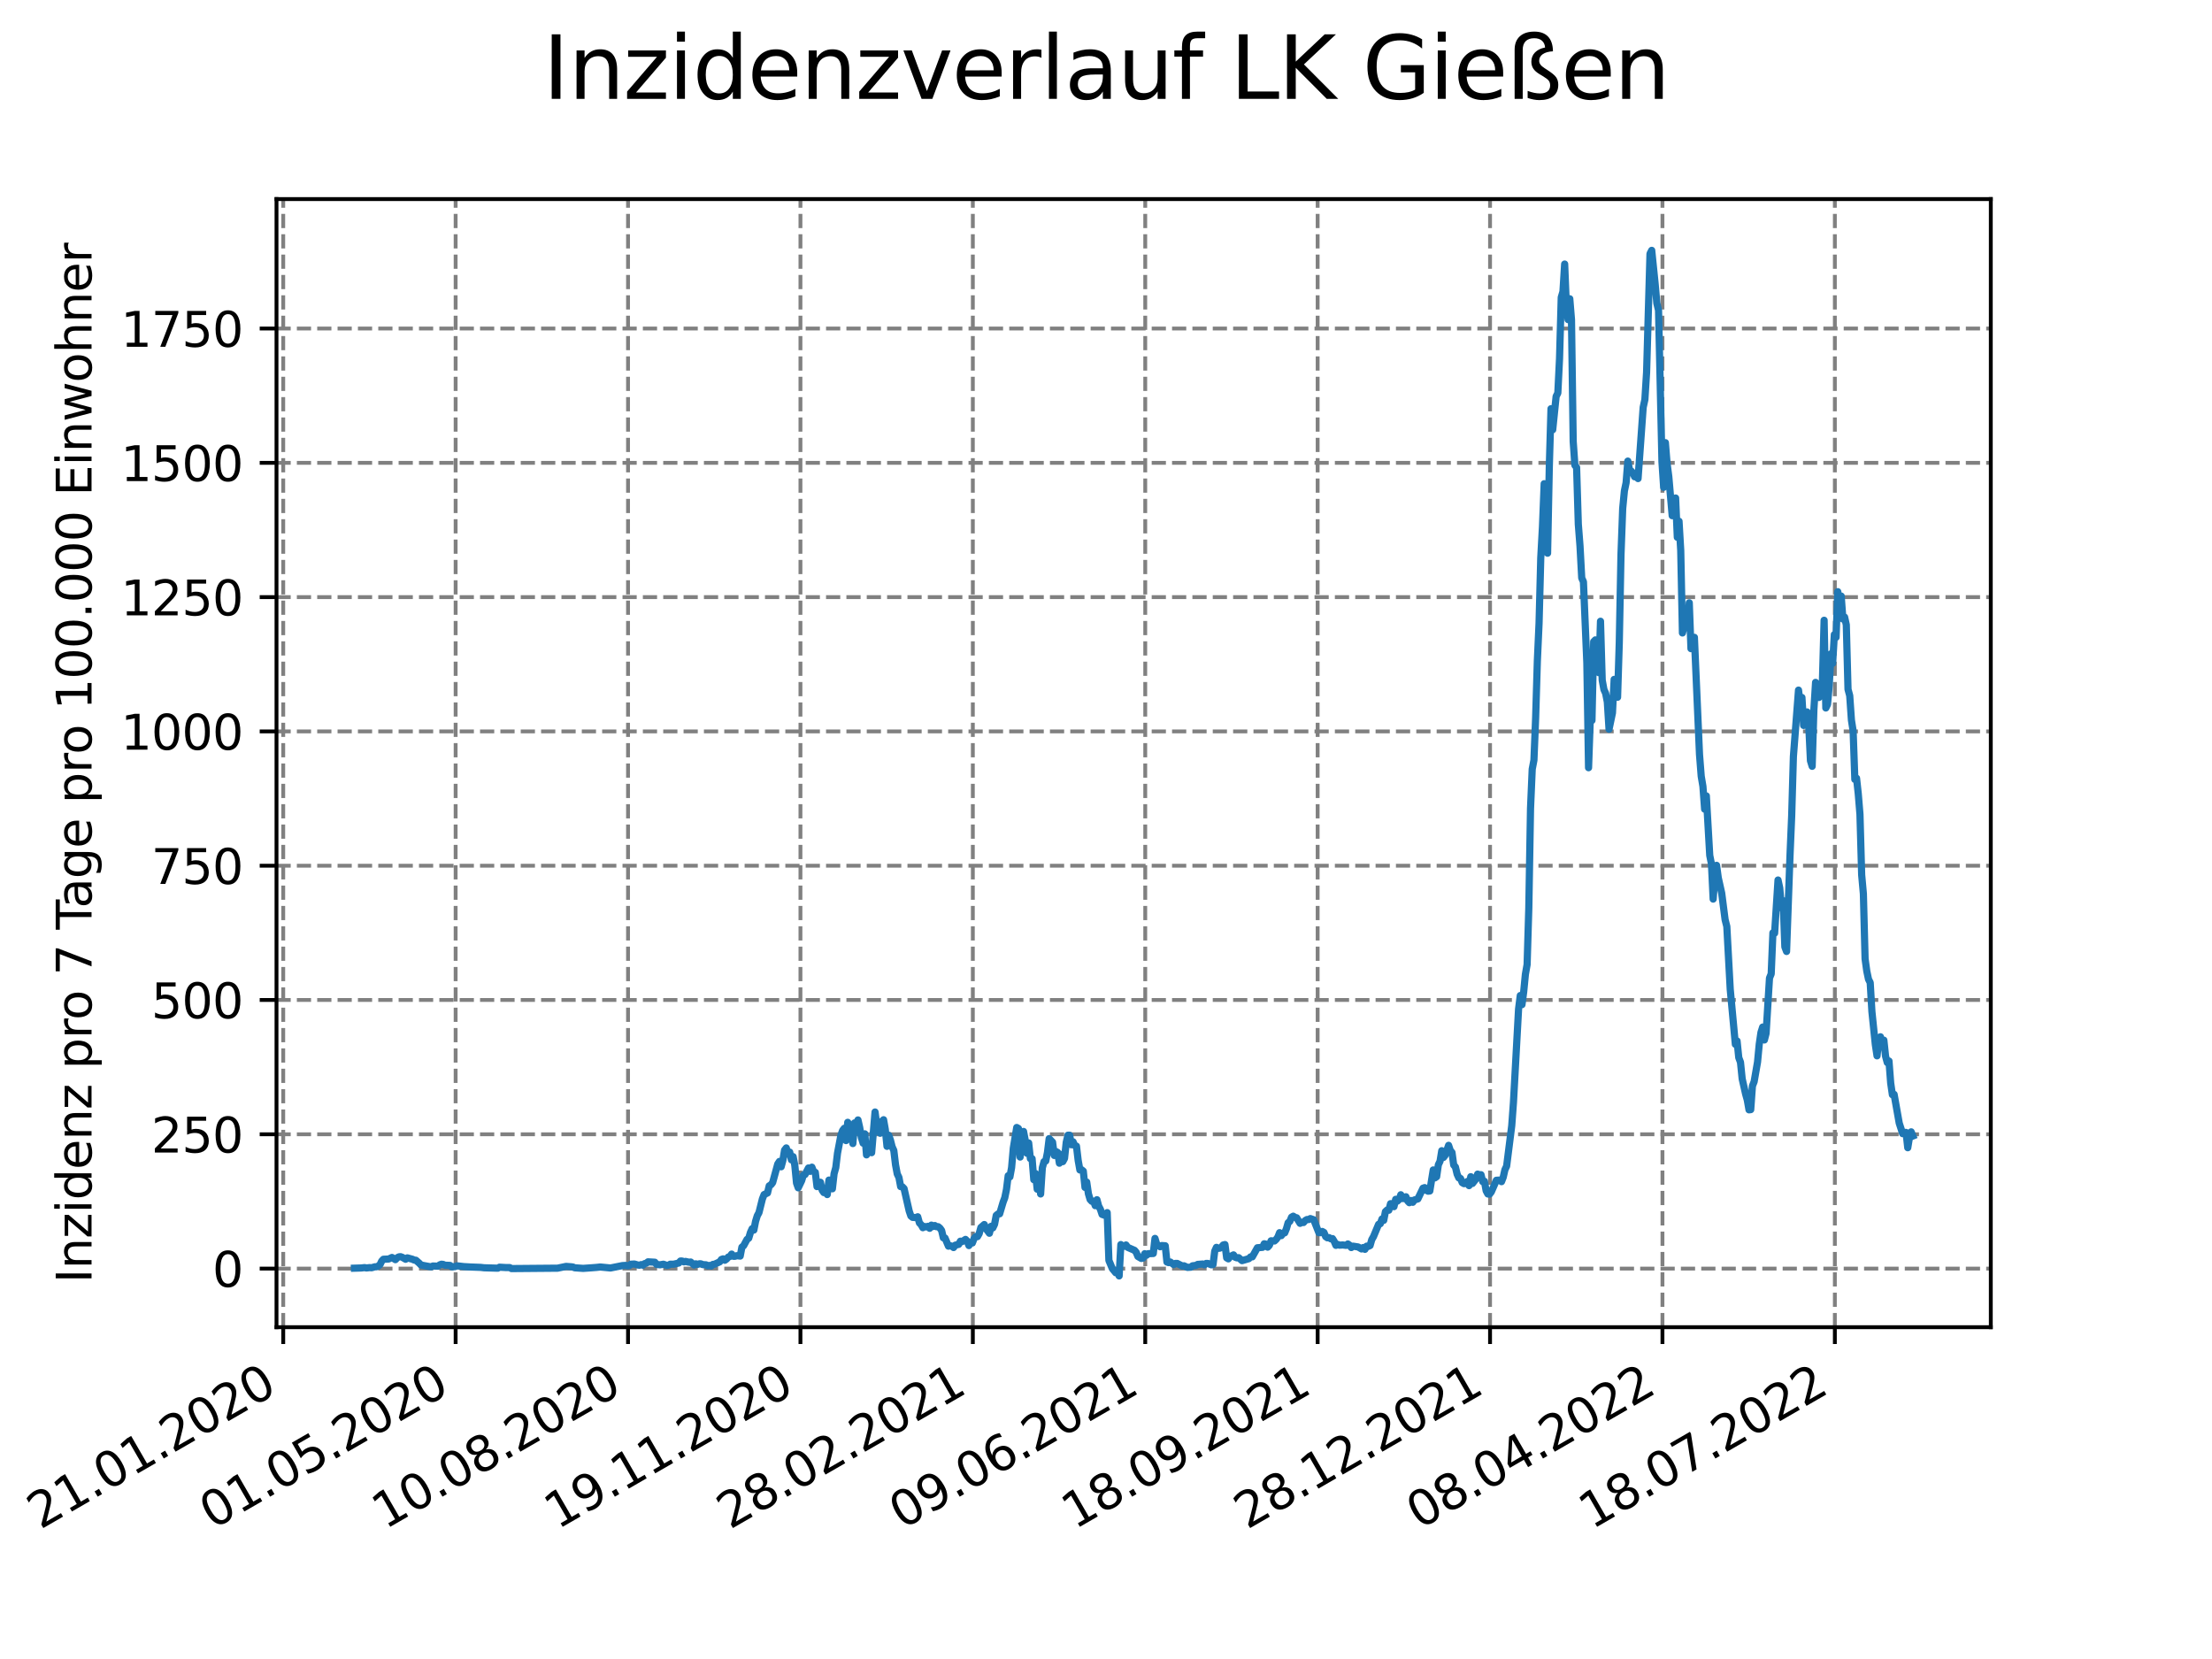 <?xml version="1.0" encoding="utf-8" standalone="no"?>
<!DOCTYPE svg PUBLIC "-//W3C//DTD SVG 1.1//EN"
  "http://www.w3.org/Graphics/SVG/1.1/DTD/svg11.dtd">
<svg xmlns:xlink="http://www.w3.org/1999/xlink" width="460.8pt" height="345.6pt" viewBox="0 0 460.8 345.6" xmlns="http://www.w3.org/2000/svg" version="1.1">
 <defs>
  <style type="text/css">*{stroke-linejoin: round; stroke-linecap: butt}</style>
 </defs>
 <g id="figure_1">
  <g id="patch_1">
   <path d="M 0 345.6 
L 460.8 345.6 
L 460.8 0 
L 0 0 
z
" style="fill: #ffffff"/>
  </g>
  <g id="axes_1">
   <g id="patch_2">
    <path d="M 57.6 276.48 
L 414.72 276.48 
L 414.72 41.472 
L 57.6 41.472 
z
" style="fill: #ffffff"/>
   </g>
   <g id="matplotlib.axis_1">
    <g id="xtick_1">
     <g id="line2d_1">
      <path d="M 59.002 276.48 
L 59.002 41.472 
" clip-path="url(#p027fdbfb44)" style="fill: none; stroke-dasharray: 2.96,1.28; stroke-dashoffset: 0; stroke: #808080; stroke-width: 0.8"/>
     </g>
     <g id="line2d_2">
      <defs>
       <path id="m124b309f1f" d="M 0 0 
L 0 3.5 
" style="stroke: #000000; stroke-width: 0.8"/>
      </defs>
      <g>
       <use xlink:href="#m124b309f1f" x="59.002" y="276.48" style="stroke: #000000; stroke-width: 0.8"/>
      </g>
     </g>
     <g id="text_1">
      <!-- 21.01.2020 -->
      <g transform="translate(8.376 318.689)rotate(-30)scale(0.1 -0.1)">
       <defs>
        <path id="DejaVuSans-32" d="M 1228 531 
L 3431 531 
L 3431 0 
L 469 0 
L 469 531 
Q 828 903 1448 1529 
Q 2069 2156 2228 2338 
Q 2531 2678 2651 2914 
Q 2772 3150 2772 3378 
Q 2772 3750 2511 3984 
Q 2250 4219 1831 4219 
Q 1534 4219 1204 4116 
Q 875 4013 500 3803 
L 500 4441 
Q 881 4594 1212 4672 
Q 1544 4750 1819 4750 
Q 2544 4750 2975 4387 
Q 3406 4025 3406 3419 
Q 3406 3131 3298 2873 
Q 3191 2616 2906 2266 
Q 2828 2175 2409 1742 
Q 1991 1309 1228 531 
z
" transform="scale(0.016)"/>
        <path id="DejaVuSans-31" d="M 794 531 
L 1825 531 
L 1825 4091 
L 703 3866 
L 703 4441 
L 1819 4666 
L 2450 4666 
L 2450 531 
L 3481 531 
L 3481 0 
L 794 0 
L 794 531 
z
" transform="scale(0.016)"/>
        <path id="DejaVuSans-2e" d="M 684 794 
L 1344 794 
L 1344 0 
L 684 0 
L 684 794 
z
" transform="scale(0.016)"/>
        <path id="DejaVuSans-30" d="M 2034 4250 
Q 1547 4250 1301 3770 
Q 1056 3291 1056 2328 
Q 1056 1369 1301 889 
Q 1547 409 2034 409 
Q 2525 409 2770 889 
Q 3016 1369 3016 2328 
Q 3016 3291 2770 3770 
Q 2525 4250 2034 4250 
z
M 2034 4750 
Q 2819 4750 3233 4129 
Q 3647 3509 3647 2328 
Q 3647 1150 3233 529 
Q 2819 -91 2034 -91 
Q 1250 -91 836 529 
Q 422 1150 422 2328 
Q 422 3509 836 4129 
Q 1250 4750 2034 4750 
z
" transform="scale(0.016)"/>
       </defs>
       <use xlink:href="#DejaVuSans-32"/>
       <use xlink:href="#DejaVuSans-31" x="63.623"/>
       <use xlink:href="#DejaVuSans-2e" x="127.246"/>
       <use xlink:href="#DejaVuSans-30" x="159.033"/>
       <use xlink:href="#DejaVuSans-31" x="222.656"/>
       <use xlink:href="#DejaVuSans-2e" x="286.279"/>
       <use xlink:href="#DejaVuSans-32" x="318.066"/>
       <use xlink:href="#DejaVuSans-30" x="381.689"/>
       <use xlink:href="#DejaVuSans-32" x="445.312"/>
       <use xlink:href="#DejaVuSans-30" x="508.936"/>
      </g>
     </g>
    </g>
    <g id="xtick_2">
     <g id="line2d_3">
      <path d="M 94.916 276.48 
L 94.916 41.472 
" clip-path="url(#p027fdbfb44)" style="fill: none; stroke-dasharray: 2.96,1.28; stroke-dashoffset: 0; stroke: #808080; stroke-width: 0.8"/>
     </g>
     <g id="line2d_4">
      <g>
       <use xlink:href="#m124b309f1f" x="94.916" y="276.48" style="stroke: #000000; stroke-width: 0.8"/>
      </g>
     </g>
     <g id="text_2">
      <!-- 01.05.2020 -->
      <g transform="translate(44.291 318.689)rotate(-30)scale(0.1 -0.1)">
       <defs>
        <path id="DejaVuSans-35" d="M 691 4666 
L 3169 4666 
L 3169 4134 
L 1269 4134 
L 1269 2991 
Q 1406 3038 1543 3061 
Q 1681 3084 1819 3084 
Q 2600 3084 3056 2656 
Q 3513 2228 3513 1497 
Q 3513 744 3044 326 
Q 2575 -91 1722 -91 
Q 1428 -91 1123 -41 
Q 819 9 494 109 
L 494 744 
Q 775 591 1075 516 
Q 1375 441 1709 441 
Q 2250 441 2565 725 
Q 2881 1009 2881 1497 
Q 2881 1984 2565 2268 
Q 2250 2553 1709 2553 
Q 1456 2553 1204 2497 
Q 953 2441 691 2322 
L 691 4666 
z
" transform="scale(0.016)"/>
       </defs>
       <use xlink:href="#DejaVuSans-30"/>
       <use xlink:href="#DejaVuSans-31" x="63.623"/>
       <use xlink:href="#DejaVuSans-2e" x="127.246"/>
       <use xlink:href="#DejaVuSans-30" x="159.033"/>
       <use xlink:href="#DejaVuSans-35" x="222.656"/>
       <use xlink:href="#DejaVuSans-2e" x="286.279"/>
       <use xlink:href="#DejaVuSans-32" x="318.066"/>
       <use xlink:href="#DejaVuSans-30" x="381.689"/>
       <use xlink:href="#DejaVuSans-32" x="445.312"/>
       <use xlink:href="#DejaVuSans-30" x="508.936"/>
      </g>
     </g>
    </g>
    <g id="xtick_3">
     <g id="line2d_5">
      <path d="M 130.831 276.48 
L 130.831 41.472 
" clip-path="url(#p027fdbfb44)" style="fill: none; stroke-dasharray: 2.96,1.28; stroke-dashoffset: 0; stroke: #808080; stroke-width: 0.8"/>
     </g>
     <g id="line2d_6">
      <g>
       <use xlink:href="#m124b309f1f" x="130.831" y="276.48" style="stroke: #000000; stroke-width: 0.8"/>
      </g>
     </g>
     <g id="text_3">
      <!-- 10.08.2020 -->
      <g transform="translate(80.206 318.689)rotate(-30)scale(0.1 -0.1)">
       <defs>
        <path id="DejaVuSans-38" d="M 2034 2216 
Q 1584 2216 1326 1975 
Q 1069 1734 1069 1313 
Q 1069 891 1326 650 
Q 1584 409 2034 409 
Q 2484 409 2743 651 
Q 3003 894 3003 1313 
Q 3003 1734 2745 1975 
Q 2488 2216 2034 2216 
z
M 1403 2484 
Q 997 2584 770 2862 
Q 544 3141 544 3541 
Q 544 4100 942 4425 
Q 1341 4750 2034 4750 
Q 2731 4750 3128 4425 
Q 3525 4100 3525 3541 
Q 3525 3141 3298 2862 
Q 3072 2584 2669 2484 
Q 3125 2378 3379 2068 
Q 3634 1759 3634 1313 
Q 3634 634 3220 271 
Q 2806 -91 2034 -91 
Q 1263 -91 848 271 
Q 434 634 434 1313 
Q 434 1759 690 2068 
Q 947 2378 1403 2484 
z
M 1172 3481 
Q 1172 3119 1398 2916 
Q 1625 2713 2034 2713 
Q 2441 2713 2670 2916 
Q 2900 3119 2900 3481 
Q 2900 3844 2670 4047 
Q 2441 4250 2034 4250 
Q 1625 4250 1398 4047 
Q 1172 3844 1172 3481 
z
" transform="scale(0.016)"/>
       </defs>
       <use xlink:href="#DejaVuSans-31"/>
       <use xlink:href="#DejaVuSans-30" x="63.623"/>
       <use xlink:href="#DejaVuSans-2e" x="127.246"/>
       <use xlink:href="#DejaVuSans-30" x="159.033"/>
       <use xlink:href="#DejaVuSans-38" x="222.656"/>
       <use xlink:href="#DejaVuSans-2e" x="286.279"/>
       <use xlink:href="#DejaVuSans-32" x="318.066"/>
       <use xlink:href="#DejaVuSans-30" x="381.689"/>
       <use xlink:href="#DejaVuSans-32" x="445.312"/>
       <use xlink:href="#DejaVuSans-30" x="508.936"/>
      </g>
     </g>
    </g>
    <g id="xtick_4">
     <g id="line2d_7">
      <path d="M 166.746 276.48 
L 166.746 41.472 
" clip-path="url(#p027fdbfb44)" style="fill: none; stroke-dasharray: 2.96,1.28; stroke-dashoffset: 0; stroke: #808080; stroke-width: 0.8"/>
     </g>
     <g id="line2d_8">
      <g>
       <use xlink:href="#m124b309f1f" x="166.746" y="276.48" style="stroke: #000000; stroke-width: 0.8"/>
      </g>
     </g>
     <g id="text_4">
      <!-- 19.11.2020 -->
      <g transform="translate(116.12 318.689)rotate(-30)scale(0.1 -0.1)">
       <defs>
        <path id="DejaVuSans-39" d="M 703 97 
L 703 672 
Q 941 559 1184 500 
Q 1428 441 1663 441 
Q 2288 441 2617 861 
Q 2947 1281 2994 2138 
Q 2813 1869 2534 1725 
Q 2256 1581 1919 1581 
Q 1219 1581 811 2004 
Q 403 2428 403 3163 
Q 403 3881 828 4315 
Q 1253 4750 1959 4750 
Q 2769 4750 3195 4129 
Q 3622 3509 3622 2328 
Q 3622 1225 3098 567 
Q 2575 -91 1691 -91 
Q 1453 -91 1209 -44 
Q 966 3 703 97 
z
M 1959 2075 
Q 2384 2075 2632 2365 
Q 2881 2656 2881 3163 
Q 2881 3666 2632 3958 
Q 2384 4250 1959 4250 
Q 1534 4250 1286 3958 
Q 1038 3666 1038 3163 
Q 1038 2656 1286 2365 
Q 1534 2075 1959 2075 
z
" transform="scale(0.016)"/>
       </defs>
       <use xlink:href="#DejaVuSans-31"/>
       <use xlink:href="#DejaVuSans-39" x="63.623"/>
       <use xlink:href="#DejaVuSans-2e" x="127.246"/>
       <use xlink:href="#DejaVuSans-31" x="159.033"/>
       <use xlink:href="#DejaVuSans-31" x="222.656"/>
       <use xlink:href="#DejaVuSans-2e" x="286.279"/>
       <use xlink:href="#DejaVuSans-32" x="318.066"/>
       <use xlink:href="#DejaVuSans-30" x="381.689"/>
       <use xlink:href="#DejaVuSans-32" x="445.312"/>
       <use xlink:href="#DejaVuSans-30" x="508.936"/>
      </g>
     </g>
    </g>
    <g id="xtick_5">
     <g id="line2d_9">
      <path d="M 202.66 276.48 
L 202.66 41.472 
" clip-path="url(#p027fdbfb44)" style="fill: none; stroke-dasharray: 2.96,1.28; stroke-dashoffset: 0; stroke: #808080; stroke-width: 0.8"/>
     </g>
     <g id="line2d_10">
      <g>
       <use xlink:href="#m124b309f1f" x="202.66" y="276.48" style="stroke: #000000; stroke-width: 0.8"/>
      </g>
     </g>
     <g id="text_5">
      <!-- 28.02.2021 -->
      <g transform="translate(152.035 318.689)rotate(-30)scale(0.1 -0.1)">
       <use xlink:href="#DejaVuSans-32"/>
       <use xlink:href="#DejaVuSans-38" x="63.623"/>
       <use xlink:href="#DejaVuSans-2e" x="127.246"/>
       <use xlink:href="#DejaVuSans-30" x="159.033"/>
       <use xlink:href="#DejaVuSans-32" x="222.656"/>
       <use xlink:href="#DejaVuSans-2e" x="286.279"/>
       <use xlink:href="#DejaVuSans-32" x="318.066"/>
       <use xlink:href="#DejaVuSans-30" x="381.689"/>
       <use xlink:href="#DejaVuSans-32" x="445.312"/>
       <use xlink:href="#DejaVuSans-31" x="508.936"/>
      </g>
     </g>
    </g>
    <g id="xtick_6">
     <g id="line2d_11">
      <path d="M 238.575 276.48 
L 238.575 41.472 
" clip-path="url(#p027fdbfb44)" style="fill: none; stroke-dasharray: 2.96,1.28; stroke-dashoffset: 0; stroke: #808080; stroke-width: 0.8"/>
     </g>
     <g id="line2d_12">
      <g>
       <use xlink:href="#m124b309f1f" x="238.575" y="276.48" style="stroke: #000000; stroke-width: 0.8"/>
      </g>
     </g>
     <g id="text_6">
      <!-- 09.06.2021 -->
      <g transform="translate(187.95 318.689)rotate(-30)scale(0.1 -0.1)">
       <defs>
        <path id="DejaVuSans-36" d="M 2113 2584 
Q 1688 2584 1439 2293 
Q 1191 2003 1191 1497 
Q 1191 994 1439 701 
Q 1688 409 2113 409 
Q 2538 409 2786 701 
Q 3034 994 3034 1497 
Q 3034 2003 2786 2293 
Q 2538 2584 2113 2584 
z
M 3366 4563 
L 3366 3988 
Q 3128 4100 2886 4159 
Q 2644 4219 2406 4219 
Q 1781 4219 1451 3797 
Q 1122 3375 1075 2522 
Q 1259 2794 1537 2939 
Q 1816 3084 2150 3084 
Q 2853 3084 3261 2657 
Q 3669 2231 3669 1497 
Q 3669 778 3244 343 
Q 2819 -91 2113 -91 
Q 1303 -91 875 529 
Q 447 1150 447 2328 
Q 447 3434 972 4092 
Q 1497 4750 2381 4750 
Q 2619 4750 2861 4703 
Q 3103 4656 3366 4563 
z
" transform="scale(0.016)"/>
       </defs>
       <use xlink:href="#DejaVuSans-30"/>
       <use xlink:href="#DejaVuSans-39" x="63.623"/>
       <use xlink:href="#DejaVuSans-2e" x="127.246"/>
       <use xlink:href="#DejaVuSans-30" x="159.033"/>
       <use xlink:href="#DejaVuSans-36" x="222.656"/>
       <use xlink:href="#DejaVuSans-2e" x="286.279"/>
       <use xlink:href="#DejaVuSans-32" x="318.066"/>
       <use xlink:href="#DejaVuSans-30" x="381.689"/>
       <use xlink:href="#DejaVuSans-32" x="445.312"/>
       <use xlink:href="#DejaVuSans-31" x="508.936"/>
      </g>
     </g>
    </g>
    <g id="xtick_7">
     <g id="line2d_13">
      <path d="M 274.49 276.48 
L 274.49 41.472 
" clip-path="url(#p027fdbfb44)" style="fill: none; stroke-dasharray: 2.96,1.28; stroke-dashoffset: 0; stroke: #808080; stroke-width: 0.8"/>
     </g>
     <g id="line2d_14">
      <g>
       <use xlink:href="#m124b309f1f" x="274.49" y="276.48" style="stroke: #000000; stroke-width: 0.8"/>
      </g>
     </g>
     <g id="text_7">
      <!-- 18.09.2021 -->
      <g transform="translate(223.865 318.689)rotate(-30)scale(0.1 -0.1)">
       <use xlink:href="#DejaVuSans-31"/>
       <use xlink:href="#DejaVuSans-38" x="63.623"/>
       <use xlink:href="#DejaVuSans-2e" x="127.246"/>
       <use xlink:href="#DejaVuSans-30" x="159.033"/>
       <use xlink:href="#DejaVuSans-39" x="222.656"/>
       <use xlink:href="#DejaVuSans-2e" x="286.279"/>
       <use xlink:href="#DejaVuSans-32" x="318.066"/>
       <use xlink:href="#DejaVuSans-30" x="381.689"/>
       <use xlink:href="#DejaVuSans-32" x="445.312"/>
       <use xlink:href="#DejaVuSans-31" x="508.936"/>
      </g>
     </g>
    </g>
    <g id="xtick_8">
     <g id="line2d_15">
      <path d="M 310.404 276.48 
L 310.404 41.472 
" clip-path="url(#p027fdbfb44)" style="fill: none; stroke-dasharray: 2.96,1.28; stroke-dashoffset: 0; stroke: #808080; stroke-width: 0.8"/>
     </g>
     <g id="line2d_16">
      <g>
       <use xlink:href="#m124b309f1f" x="310.404" y="276.48" style="stroke: #000000; stroke-width: 0.8"/>
      </g>
     </g>
     <g id="text_8">
      <!-- 28.12.2021 -->
      <g transform="translate(259.779 318.689)rotate(-30)scale(0.1 -0.1)">
       <use xlink:href="#DejaVuSans-32"/>
       <use xlink:href="#DejaVuSans-38" x="63.623"/>
       <use xlink:href="#DejaVuSans-2e" x="127.246"/>
       <use xlink:href="#DejaVuSans-31" x="159.033"/>
       <use xlink:href="#DejaVuSans-32" x="222.656"/>
       <use xlink:href="#DejaVuSans-2e" x="286.279"/>
       <use xlink:href="#DejaVuSans-32" x="318.066"/>
       <use xlink:href="#DejaVuSans-30" x="381.689"/>
       <use xlink:href="#DejaVuSans-32" x="445.312"/>
       <use xlink:href="#DejaVuSans-31" x="508.936"/>
      </g>
     </g>
    </g>
    <g id="xtick_9">
     <g id="line2d_17">
      <path d="M 346.319 276.48 
L 346.319 41.472 
" clip-path="url(#p027fdbfb44)" style="fill: none; stroke-dasharray: 2.96,1.28; stroke-dashoffset: 0; stroke: #808080; stroke-width: 0.8"/>
     </g>
     <g id="line2d_18">
      <g>
       <use xlink:href="#m124b309f1f" x="346.319" y="276.48" style="stroke: #000000; stroke-width: 0.8"/>
      </g>
     </g>
     <g id="text_9">
      <!-- 08.04.2022 -->
      <g transform="translate(295.694 318.689)rotate(-30)scale(0.1 -0.1)">
       <defs>
        <path id="DejaVuSans-34" d="M 2419 4116 
L 825 1625 
L 2419 1625 
L 2419 4116 
z
M 2253 4666 
L 3047 4666 
L 3047 1625 
L 3713 1625 
L 3713 1100 
L 3047 1100 
L 3047 0 
L 2419 0 
L 2419 1100 
L 313 1100 
L 313 1709 
L 2253 4666 
z
" transform="scale(0.016)"/>
       </defs>
       <use xlink:href="#DejaVuSans-30"/>
       <use xlink:href="#DejaVuSans-38" x="63.623"/>
       <use xlink:href="#DejaVuSans-2e" x="127.246"/>
       <use xlink:href="#DejaVuSans-30" x="159.033"/>
       <use xlink:href="#DejaVuSans-34" x="222.656"/>
       <use xlink:href="#DejaVuSans-2e" x="286.279"/>
       <use xlink:href="#DejaVuSans-32" x="318.066"/>
       <use xlink:href="#DejaVuSans-30" x="381.689"/>
       <use xlink:href="#DejaVuSans-32" x="445.312"/>
       <use xlink:href="#DejaVuSans-32" x="508.936"/>
      </g>
     </g>
    </g>
    <g id="xtick_10">
     <g id="line2d_19">
      <path d="M 382.234 276.48 
L 382.234 41.472 
" clip-path="url(#p027fdbfb44)" style="fill: none; stroke-dasharray: 2.96,1.28; stroke-dashoffset: 0; stroke: #808080; stroke-width: 0.8"/>
     </g>
     <g id="line2d_20">
      <g>
       <use xlink:href="#m124b309f1f" x="382.234" y="276.48" style="stroke: #000000; stroke-width: 0.8"/>
      </g>
     </g>
     <g id="text_10">
      <!-- 18.07.2022 -->
      <g transform="translate(331.609 318.689)rotate(-30)scale(0.1 -0.1)">
       <defs>
        <path id="DejaVuSans-37" d="M 525 4666 
L 3525 4666 
L 3525 4397 
L 1831 0 
L 1172 0 
L 2766 4134 
L 525 4134 
L 525 4666 
z
" transform="scale(0.016)"/>
       </defs>
       <use xlink:href="#DejaVuSans-31"/>
       <use xlink:href="#DejaVuSans-38" x="63.623"/>
       <use xlink:href="#DejaVuSans-2e" x="127.246"/>
       <use xlink:href="#DejaVuSans-30" x="159.033"/>
       <use xlink:href="#DejaVuSans-37" x="222.656"/>
       <use xlink:href="#DejaVuSans-2e" x="286.279"/>
       <use xlink:href="#DejaVuSans-32" x="318.066"/>
       <use xlink:href="#DejaVuSans-30" x="381.689"/>
       <use xlink:href="#DejaVuSans-32" x="445.312"/>
       <use xlink:href="#DejaVuSans-32" x="508.936"/>
      </g>
     </g>
    </g>
   </g>
   <g id="matplotlib.axis_2">
    <g id="ytick_1">
     <g id="line2d_21">
      <path d="M 57.6 264.268 
L 414.72 264.268 
" clip-path="url(#p027fdbfb44)" style="fill: none; stroke-dasharray: 2.96,1.28; stroke-dashoffset: 0; stroke: #808080; stroke-width: 0.8"/>
     </g>
     <g id="line2d_22">
      <defs>
       <path id="m7e7f1cbf74" d="M 0 0 
L -3.5 0 
" style="stroke: #000000; stroke-width: 0.8"/>
      </defs>
      <g>
       <use xlink:href="#m7e7f1cbf74" x="57.6" y="264.268" style="stroke: #000000; stroke-width: 0.8"/>
      </g>
     </g>
     <g id="text_11">
      <!-- 0 -->
      <g transform="translate(44.237 268.067)scale(0.1 -0.1)">
       <use xlink:href="#DejaVuSans-30"/>
      </g>
     </g>
    </g>
    <g id="ytick_2">
     <g id="line2d_23">
      <path d="M 57.6 236.293 
L 414.72 236.293 
" clip-path="url(#p027fdbfb44)" style="fill: none; stroke-dasharray: 2.96,1.28; stroke-dashoffset: 0; stroke: #808080; stroke-width: 0.8"/>
     </g>
     <g id="line2d_24">
      <g>
       <use xlink:href="#m7e7f1cbf74" x="57.6" y="236.293" style="stroke: #000000; stroke-width: 0.8"/>
      </g>
     </g>
     <g id="text_12">
      <!-- 250 -->
      <g transform="translate(31.512 240.092)scale(0.1 -0.1)">
       <use xlink:href="#DejaVuSans-32"/>
       <use xlink:href="#DejaVuSans-35" x="63.623"/>
       <use xlink:href="#DejaVuSans-30" x="127.246"/>
      </g>
     </g>
    </g>
    <g id="ytick_3">
     <g id="line2d_25">
      <path d="M 57.6 208.317 
L 414.72 208.317 
" clip-path="url(#p027fdbfb44)" style="fill: none; stroke-dasharray: 2.96,1.28; stroke-dashoffset: 0; stroke: #808080; stroke-width: 0.8"/>
     </g>
     <g id="line2d_26">
      <g>
       <use xlink:href="#m7e7f1cbf74" x="57.6" y="208.317" style="stroke: #000000; stroke-width: 0.8"/>
      </g>
     </g>
     <g id="text_13">
      <!-- 500 -->
      <g transform="translate(31.512 212.117)scale(0.1 -0.1)">
       <use xlink:href="#DejaVuSans-35"/>
       <use xlink:href="#DejaVuSans-30" x="63.623"/>
       <use xlink:href="#DejaVuSans-30" x="127.246"/>
      </g>
     </g>
    </g>
    <g id="ytick_4">
     <g id="line2d_27">
      <path d="M 57.6 180.342 
L 414.72 180.342 
" clip-path="url(#p027fdbfb44)" style="fill: none; stroke-dasharray: 2.96,1.28; stroke-dashoffset: 0; stroke: #808080; stroke-width: 0.8"/>
     </g>
     <g id="line2d_28">
      <g>
       <use xlink:href="#m7e7f1cbf74" x="57.6" y="180.342" style="stroke: #000000; stroke-width: 0.8"/>
      </g>
     </g>
     <g id="text_14">
      <!-- 750 -->
      <g transform="translate(31.512 184.141)scale(0.1 -0.1)">
       <use xlink:href="#DejaVuSans-37"/>
       <use xlink:href="#DejaVuSans-35" x="63.623"/>
       <use xlink:href="#DejaVuSans-30" x="127.246"/>
      </g>
     </g>
    </g>
    <g id="ytick_5">
     <g id="line2d_29">
      <path d="M 57.6 152.367 
L 414.72 152.367 
" clip-path="url(#p027fdbfb44)" style="fill: none; stroke-dasharray: 2.96,1.28; stroke-dashoffset: 0; stroke: #808080; stroke-width: 0.8"/>
     </g>
     <g id="line2d_30">
      <g>
       <use xlink:href="#m7e7f1cbf74" x="57.6" y="152.367" style="stroke: #000000; stroke-width: 0.8"/>
      </g>
     </g>
     <g id="text_15">
      <!-- 1000 -->
      <g transform="translate(25.15 156.166)scale(0.1 -0.1)">
       <use xlink:href="#DejaVuSans-31"/>
       <use xlink:href="#DejaVuSans-30" x="63.623"/>
       <use xlink:href="#DejaVuSans-30" x="127.246"/>
       <use xlink:href="#DejaVuSans-30" x="190.869"/>
      </g>
     </g>
    </g>
    <g id="ytick_6">
     <g id="line2d_31">
      <path d="M 57.6 124.391 
L 414.72 124.391 
" clip-path="url(#p027fdbfb44)" style="fill: none; stroke-dasharray: 2.96,1.28; stroke-dashoffset: 0; stroke: #808080; stroke-width: 0.8"/>
     </g>
     <g id="line2d_32">
      <g>
       <use xlink:href="#m7e7f1cbf74" x="57.6" y="124.391" style="stroke: #000000; stroke-width: 0.8"/>
      </g>
     </g>
     <g id="text_16">
      <!-- 1250 -->
      <g transform="translate(25.15 128.19)scale(0.1 -0.1)">
       <use xlink:href="#DejaVuSans-31"/>
       <use xlink:href="#DejaVuSans-32" x="63.623"/>
       <use xlink:href="#DejaVuSans-35" x="127.246"/>
       <use xlink:href="#DejaVuSans-30" x="190.869"/>
      </g>
     </g>
    </g>
    <g id="ytick_7">
     <g id="line2d_33">
      <path d="M 57.6 96.416 
L 414.72 96.416 
" clip-path="url(#p027fdbfb44)" style="fill: none; stroke-dasharray: 2.96,1.28; stroke-dashoffset: 0; stroke: #808080; stroke-width: 0.8"/>
     </g>
     <g id="line2d_34">
      <g>
       <use xlink:href="#m7e7f1cbf74" x="57.6" y="96.416" style="stroke: #000000; stroke-width: 0.8"/>
      </g>
     </g>
     <g id="text_17">
      <!-- 1500 -->
      <g transform="translate(25.15 100.215)scale(0.1 -0.1)">
       <use xlink:href="#DejaVuSans-31"/>
       <use xlink:href="#DejaVuSans-35" x="63.623"/>
       <use xlink:href="#DejaVuSans-30" x="127.246"/>
       <use xlink:href="#DejaVuSans-30" x="190.869"/>
      </g>
     </g>
    </g>
    <g id="ytick_8">
     <g id="line2d_35">
      <path d="M 57.6 68.44 
L 414.72 68.44 
" clip-path="url(#p027fdbfb44)" style="fill: none; stroke-dasharray: 2.96,1.28; stroke-dashoffset: 0; stroke: #808080; stroke-width: 0.8"/>
     </g>
     <g id="line2d_36">
      <g>
       <use xlink:href="#m7e7f1cbf74" x="57.6" y="68.44" style="stroke: #000000; stroke-width: 0.8"/>
      </g>
     </g>
     <g id="text_18">
      <!-- 1750 -->
      <g transform="translate(25.15 72.24)scale(0.1 -0.1)">
       <use xlink:href="#DejaVuSans-31"/>
       <use xlink:href="#DejaVuSans-37" x="63.623"/>
       <use xlink:href="#DejaVuSans-35" x="127.246"/>
       <use xlink:href="#DejaVuSans-30" x="190.869"/>
      </g>
     </g>
    </g>
    <g id="text_19">
     <!-- Inzidenz pro 7 Tage pro 100.000 Einwohner -->
     <g transform="translate(19.07 267.301)rotate(-90)scale(0.1 -0.1)">
      <defs>
       <path id="DejaVuSans-49" d="M 628 4666 
L 1259 4666 
L 1259 0 
L 628 0 
L 628 4666 
z
" transform="scale(0.016)"/>
       <path id="DejaVuSans-6e" d="M 3513 2113 
L 3513 0 
L 2938 0 
L 2938 2094 
Q 2938 2591 2744 2837 
Q 2550 3084 2163 3084 
Q 1697 3084 1428 2787 
Q 1159 2491 1159 1978 
L 1159 0 
L 581 0 
L 581 3500 
L 1159 3500 
L 1159 2956 
Q 1366 3272 1645 3428 
Q 1925 3584 2291 3584 
Q 2894 3584 3203 3211 
Q 3513 2838 3513 2113 
z
" transform="scale(0.016)"/>
       <path id="DejaVuSans-7a" d="M 353 3500 
L 3084 3500 
L 3084 2975 
L 922 459 
L 3084 459 
L 3084 0 
L 275 0 
L 275 525 
L 2438 3041 
L 353 3041 
L 353 3500 
z
" transform="scale(0.016)"/>
       <path id="DejaVuSans-69" d="M 603 3500 
L 1178 3500 
L 1178 0 
L 603 0 
L 603 3500 
z
M 603 4863 
L 1178 4863 
L 1178 4134 
L 603 4134 
L 603 4863 
z
" transform="scale(0.016)"/>
       <path id="DejaVuSans-64" d="M 2906 2969 
L 2906 4863 
L 3481 4863 
L 3481 0 
L 2906 0 
L 2906 525 
Q 2725 213 2448 61 
Q 2172 -91 1784 -91 
Q 1150 -91 751 415 
Q 353 922 353 1747 
Q 353 2572 751 3078 
Q 1150 3584 1784 3584 
Q 2172 3584 2448 3432 
Q 2725 3281 2906 2969 
z
M 947 1747 
Q 947 1113 1208 752 
Q 1469 391 1925 391 
Q 2381 391 2643 752 
Q 2906 1113 2906 1747 
Q 2906 2381 2643 2742 
Q 2381 3103 1925 3103 
Q 1469 3103 1208 2742 
Q 947 2381 947 1747 
z
" transform="scale(0.016)"/>
       <path id="DejaVuSans-65" d="M 3597 1894 
L 3597 1613 
L 953 1613 
Q 991 1019 1311 708 
Q 1631 397 2203 397 
Q 2534 397 2845 478 
Q 3156 559 3463 722 
L 3463 178 
Q 3153 47 2828 -22 
Q 2503 -91 2169 -91 
Q 1331 -91 842 396 
Q 353 884 353 1716 
Q 353 2575 817 3079 
Q 1281 3584 2069 3584 
Q 2775 3584 3186 3129 
Q 3597 2675 3597 1894 
z
M 3022 2063 
Q 3016 2534 2758 2815 
Q 2500 3097 2075 3097 
Q 1594 3097 1305 2825 
Q 1016 2553 972 2059 
L 3022 2063 
z
" transform="scale(0.016)"/>
       <path id="DejaVuSans-20" transform="scale(0.016)"/>
       <path id="DejaVuSans-70" d="M 1159 525 
L 1159 -1331 
L 581 -1331 
L 581 3500 
L 1159 3500 
L 1159 2969 
Q 1341 3281 1617 3432 
Q 1894 3584 2278 3584 
Q 2916 3584 3314 3078 
Q 3713 2572 3713 1747 
Q 3713 922 3314 415 
Q 2916 -91 2278 -91 
Q 1894 -91 1617 61 
Q 1341 213 1159 525 
z
M 3116 1747 
Q 3116 2381 2855 2742 
Q 2594 3103 2138 3103 
Q 1681 3103 1420 2742 
Q 1159 2381 1159 1747 
Q 1159 1113 1420 752 
Q 1681 391 2138 391 
Q 2594 391 2855 752 
Q 3116 1113 3116 1747 
z
" transform="scale(0.016)"/>
       <path id="DejaVuSans-72" d="M 2631 2963 
Q 2534 3019 2420 3045 
Q 2306 3072 2169 3072 
Q 1681 3072 1420 2755 
Q 1159 2438 1159 1844 
L 1159 0 
L 581 0 
L 581 3500 
L 1159 3500 
L 1159 2956 
Q 1341 3275 1631 3429 
Q 1922 3584 2338 3584 
Q 2397 3584 2469 3576 
Q 2541 3569 2628 3553 
L 2631 2963 
z
" transform="scale(0.016)"/>
       <path id="DejaVuSans-6f" d="M 1959 3097 
Q 1497 3097 1228 2736 
Q 959 2375 959 1747 
Q 959 1119 1226 758 
Q 1494 397 1959 397 
Q 2419 397 2687 759 
Q 2956 1122 2956 1747 
Q 2956 2369 2687 2733 
Q 2419 3097 1959 3097 
z
M 1959 3584 
Q 2709 3584 3137 3096 
Q 3566 2609 3566 1747 
Q 3566 888 3137 398 
Q 2709 -91 1959 -91 
Q 1206 -91 779 398 
Q 353 888 353 1747 
Q 353 2609 779 3096 
Q 1206 3584 1959 3584 
z
" transform="scale(0.016)"/>
       <path id="DejaVuSans-54" d="M -19 4666 
L 3928 4666 
L 3928 4134 
L 2272 4134 
L 2272 0 
L 1638 0 
L 1638 4134 
L -19 4134 
L -19 4666 
z
" transform="scale(0.016)"/>
       <path id="DejaVuSans-61" d="M 2194 1759 
Q 1497 1759 1228 1600 
Q 959 1441 959 1056 
Q 959 750 1161 570 
Q 1363 391 1709 391 
Q 2188 391 2477 730 
Q 2766 1069 2766 1631 
L 2766 1759 
L 2194 1759 
z
M 3341 1997 
L 3341 0 
L 2766 0 
L 2766 531 
Q 2569 213 2275 61 
Q 1981 -91 1556 -91 
Q 1019 -91 701 211 
Q 384 513 384 1019 
Q 384 1609 779 1909 
Q 1175 2209 1959 2209 
L 2766 2209 
L 2766 2266 
Q 2766 2663 2505 2880 
Q 2244 3097 1772 3097 
Q 1472 3097 1187 3025 
Q 903 2953 641 2809 
L 641 3341 
Q 956 3463 1253 3523 
Q 1550 3584 1831 3584 
Q 2591 3584 2966 3190 
Q 3341 2797 3341 1997 
z
" transform="scale(0.016)"/>
       <path id="DejaVuSans-67" d="M 2906 1791 
Q 2906 2416 2648 2759 
Q 2391 3103 1925 3103 
Q 1463 3103 1205 2759 
Q 947 2416 947 1791 
Q 947 1169 1205 825 
Q 1463 481 1925 481 
Q 2391 481 2648 825 
Q 2906 1169 2906 1791 
z
M 3481 434 
Q 3481 -459 3084 -895 
Q 2688 -1331 1869 -1331 
Q 1566 -1331 1297 -1286 
Q 1028 -1241 775 -1147 
L 775 -588 
Q 1028 -725 1275 -790 
Q 1522 -856 1778 -856 
Q 2344 -856 2625 -561 
Q 2906 -266 2906 331 
L 2906 616 
Q 2728 306 2450 153 
Q 2172 0 1784 0 
Q 1141 0 747 490 
Q 353 981 353 1791 
Q 353 2603 747 3093 
Q 1141 3584 1784 3584 
Q 2172 3584 2450 3431 
Q 2728 3278 2906 2969 
L 2906 3500 
L 3481 3500 
L 3481 434 
z
" transform="scale(0.016)"/>
       <path id="DejaVuSans-45" d="M 628 4666 
L 3578 4666 
L 3578 4134 
L 1259 4134 
L 1259 2753 
L 3481 2753 
L 3481 2222 
L 1259 2222 
L 1259 531 
L 3634 531 
L 3634 0 
L 628 0 
L 628 4666 
z
" transform="scale(0.016)"/>
       <path id="DejaVuSans-77" d="M 269 3500 
L 844 3500 
L 1563 769 
L 2278 3500 
L 2956 3500 
L 3675 769 
L 4391 3500 
L 4966 3500 
L 4050 0 
L 3372 0 
L 2619 2869 
L 1863 0 
L 1184 0 
L 269 3500 
z
" transform="scale(0.016)"/>
       <path id="DejaVuSans-68" d="M 3513 2113 
L 3513 0 
L 2938 0 
L 2938 2094 
Q 2938 2591 2744 2837 
Q 2550 3084 2163 3084 
Q 1697 3084 1428 2787 
Q 1159 2491 1159 1978 
L 1159 0 
L 581 0 
L 581 4863 
L 1159 4863 
L 1159 2956 
Q 1366 3272 1645 3428 
Q 1925 3584 2291 3584 
Q 2894 3584 3203 3211 
Q 3513 2838 3513 2113 
z
" transform="scale(0.016)"/>
      </defs>
      <use xlink:href="#DejaVuSans-49"/>
      <use xlink:href="#DejaVuSans-6e" x="29.492"/>
      <use xlink:href="#DejaVuSans-7a" x="92.871"/>
      <use xlink:href="#DejaVuSans-69" x="145.361"/>
      <use xlink:href="#DejaVuSans-64" x="173.145"/>
      <use xlink:href="#DejaVuSans-65" x="236.621"/>
      <use xlink:href="#DejaVuSans-6e" x="298.145"/>
      <use xlink:href="#DejaVuSans-7a" x="361.523"/>
      <use xlink:href="#DejaVuSans-20" x="414.014"/>
      <use xlink:href="#DejaVuSans-70" x="445.801"/>
      <use xlink:href="#DejaVuSans-72" x="509.277"/>
      <use xlink:href="#DejaVuSans-6f" x="548.141"/>
      <use xlink:href="#DejaVuSans-20" x="609.322"/>
      <use xlink:href="#DejaVuSans-37" x="641.109"/>
      <use xlink:href="#DejaVuSans-20" x="704.732"/>
      <use xlink:href="#DejaVuSans-54" x="736.52"/>
      <use xlink:href="#DejaVuSans-61" x="781.104"/>
      <use xlink:href="#DejaVuSans-67" x="842.383"/>
      <use xlink:href="#DejaVuSans-65" x="905.859"/>
      <use xlink:href="#DejaVuSans-20" x="967.383"/>
      <use xlink:href="#DejaVuSans-70" x="999.17"/>
      <use xlink:href="#DejaVuSans-72" x="1062.646"/>
      <use xlink:href="#DejaVuSans-6f" x="1101.51"/>
      <use xlink:href="#DejaVuSans-20" x="1162.691"/>
      <use xlink:href="#DejaVuSans-31" x="1194.479"/>
      <use xlink:href="#DejaVuSans-30" x="1258.102"/>
      <use xlink:href="#DejaVuSans-30" x="1321.725"/>
      <use xlink:href="#DejaVuSans-2e" x="1385.348"/>
      <use xlink:href="#DejaVuSans-30" x="1417.135"/>
      <use xlink:href="#DejaVuSans-30" x="1480.758"/>
      <use xlink:href="#DejaVuSans-30" x="1544.381"/>
      <use xlink:href="#DejaVuSans-20" x="1608.004"/>
      <use xlink:href="#DejaVuSans-45" x="1639.791"/>
      <use xlink:href="#DejaVuSans-69" x="1702.975"/>
      <use xlink:href="#DejaVuSans-6e" x="1730.758"/>
      <use xlink:href="#DejaVuSans-77" x="1794.137"/>
      <use xlink:href="#DejaVuSans-6f" x="1875.924"/>
      <use xlink:href="#DejaVuSans-68" x="1937.105"/>
      <use xlink:href="#DejaVuSans-6e" x="2000.484"/>
      <use xlink:href="#DejaVuSans-65" x="2063.863"/>
      <use xlink:href="#DejaVuSans-72" x="2125.387"/>
     </g>
    </g>
   </g>
   <g id="line2d_37">
    <path d="M 73.833 264.186 
L 75.255 264.144 
L 75.966 264.062 
L 76.322 264.144 
L 77.033 264.062 
L 77.389 264.103 
L 78.1 263.896 
L 78.455 263.896 
L 78.811 263.731 
L 79.167 263.441 
L 79.522 262.697 
L 79.878 262.325 
L 80.945 262.284 
L 81.656 261.953 
L 82.367 262.408 
L 82.723 262.036 
L 83.078 261.829 
L 83.434 261.788 
L 83.789 261.912 
L 84.5 262.325 
L 84.856 262.036 
L 85.923 262.325 
L 86.278 262.491 
L 86.634 262.532 
L 87.345 263.152 
L 87.701 263.524 
L 89.479 263.855 
L 89.834 263.896 
L 90.19 263.731 
L 91.257 263.772 
L 91.612 263.483 
L 91.968 263.359 
L 92.323 263.4 
L 92.679 263.565 
L 93.746 263.607 
L 94.101 263.896 
L 94.813 263.855 
L 95.168 263.689 
L 95.879 263.772 
L 96.591 263.855 
L 98.013 263.938 
L 100.146 264.02 
L 100.858 264.103 
L 103.702 264.186 
L 104.058 263.979 
L 105.48 264.062 
L 106.192 264.062 
L 106.547 264.268 
L 116.148 264.186 
L 117.926 263.814 
L 118.993 263.896 
L 119.348 263.938 
L 119.704 264.103 
L 121.482 264.227 
L 123.26 264.103 
L 124.327 264.02 
L 125.038 263.938 
L 127.171 264.144 
L 129.661 263.648 
L 130.372 263.607 
L 130.727 263.689 
L 131.083 263.648 
L 131.438 263.359 
L 132.15 263.317 
L 132.861 263.524 
L 133.216 263.565 
L 133.572 263.441 
L 133.928 263.565 
L 134.283 263.235 
L 134.639 263.152 
L 134.994 262.863 
L 136.417 262.945 
L 136.772 263.4 
L 137.484 263.483 
L 138.195 263.359 
L 138.906 263.607 
L 139.261 263.565 
L 139.617 263.359 
L 140.328 263.359 
L 141.395 263.111 
L 141.751 262.697 
L 142.106 262.697 
L 142.462 262.863 
L 142.817 262.78 
L 143.529 262.945 
L 143.884 262.904 
L 144.595 263.524 
L 144.951 263.276 
L 145.307 263.4 
L 145.662 263.276 
L 146.018 263.276 
L 146.373 263.441 
L 147.084 263.483 
L 147.44 263.689 
L 147.796 263.607 
L 148.151 263.731 
L 148.507 263.4 
L 148.862 263.359 
L 149.929 262.863 
L 150.285 262.367 
L 150.64 262.243 
L 150.996 262.532 
L 151.352 262.284 
L 151.707 261.871 
L 152.063 261.747 
L 152.418 261.25 
L 152.774 261.705 
L 153.13 261.705 
L 153.485 261.581 
L 154.196 261.664 
L 154.552 259.804 
L 154.907 259.514 
L 155.619 258.191 
L 155.974 257.943 
L 156.33 256.744 
L 156.685 255.959 
L 157.041 256.248 
L 157.397 254.429 
L 157.752 253.272 
L 158.108 252.61 
L 158.819 249.758 
L 159.175 248.849 
L 159.886 248.518 
L 160.241 247.03 
L 160.597 246.823 
L 160.953 246.368 
L 162.019 242.482 
L 162.375 241.945 
L 162.73 243.061 
L 163.086 241.738 
L 163.442 239.588 
L 163.797 239.134 
L 164.153 240.415 
L 164.508 240.002 
L 164.864 241.614 
L 165.22 240.953 
L 165.575 242.772 
L 165.931 246.451 
L 166.286 247.443 
L 166.998 245.955 
L 167.353 244.797 
L 167.709 244.673 
L 168.42 243.309 
L 168.776 244.012 
L 169.131 243.144 
L 169.487 244.053 
L 169.842 244.218 
L 170.198 247.195 
L 170.553 246.327 
L 170.909 246.285 
L 171.265 247.939 
L 171.62 248.435 
L 171.976 248.063 
L 172.331 248.849 
L 172.687 245.831 
L 173.043 247.154 
L 173.398 247.65 
L 173.754 244.508 
L 174.109 243.226 
L 174.465 240.25 
L 175.176 236.488 
L 175.532 235.496 
L 175.887 235.041 
L 176.243 237.604 
L 176.599 233.801 
L 176.954 234.421 
L 177.31 235.289 
L 177.665 238.224 
L 178.021 233.925 
L 178.376 234.049 
L 178.732 233.305 
L 179.088 234.876 
L 179.443 236.984 
L 179.799 238.142 
L 180.154 236.199 
L 180.51 240.581 
L 180.866 239.423 
L 181.221 240.043 
L 181.577 240.126 
L 182.288 231.651 
L 182.644 234.338 
L 183.355 236.075 
L 183.71 233.594 
L 184.066 233.263 
L 184.422 235.289 
L 184.777 238.803 
L 185.133 236.488 
L 185.488 237.48 
L 185.844 238.886 
L 186.199 239.671 
L 186.555 242.648 
L 186.911 244.549 
L 187.266 245.293 
L 187.622 247.195 
L 187.977 247.236 
L 188.333 247.608 
L 189.4 252.28 
L 189.755 253.313 
L 190.111 253.603 
L 190.822 253.644 
L 191.178 253.479 
L 191.533 254.76 
L 191.889 255.132 
L 192.245 255.752 
L 192.6 255.504 
L 192.956 255.587 
L 193.311 255.463 
L 193.667 255.876 
L 194.022 255.215 
L 194.378 255.504 
L 194.734 255.298 
L 195.089 255.546 
L 195.445 255.546 
L 195.8 255.835 
L 196.156 256.331 
L 196.512 257.861 
L 196.867 257.902 
L 197.578 259.597 
L 197.934 259.514 
L 198.29 259.597 
L 198.645 259.886 
L 199.001 259.39 
L 199.712 259.225 
L 200.068 258.563 
L 200.423 258.646 
L 201.134 258.191 
L 201.49 258.563 
L 201.845 259.473 
L 202.201 258.853 
L 202.557 258.935 
L 202.912 258.026 
L 203.268 257.613 
L 203.623 257.613 
L 203.979 256.992 
L 204.335 255.711 
L 205.046 255.091 
L 205.401 255.959 
L 206.113 256.91 
L 206.468 255.463 
L 206.824 255.794 
L 207.179 255.049 
L 207.535 253.189 
L 207.891 252.9 
L 208.246 252.858 
L 208.957 250.461 
L 209.313 249.51 
L 209.668 247.774 
L 210.024 244.921 
L 210.38 245.169 
L 210.735 243.226 
L 211.091 239.175 
L 211.802 234.876 
L 212.158 235.082 
L 212.513 241.035 
L 212.869 236.653 
L 213.224 235.703 
L 213.58 237.563 
L 213.936 240.25 
L 214.291 238.1 
L 214.647 241.366 
L 215.002 241.366 
L 215.358 245.748 
L 215.714 244.467 
L 216.069 247.732 
L 216.425 245.872 
L 216.78 248.725 
L 217.136 243.268 
L 217.491 241.986 
L 217.847 241.862 
L 218.203 240.085 
L 218.558 237.191 
L 219.269 237.935 
L 219.625 240.705 
L 219.981 239.878 
L 220.336 240.085 
L 220.692 242.317 
L 221.047 240.498 
L 221.403 241.986 
L 221.759 241.325 
L 222.114 237.976 
L 222.47 236.488 
L 222.825 236.488 
L 223.181 238.472 
L 223.537 237.852 
L 223.892 238.638 
L 224.248 238.762 
L 224.603 241.738 
L 224.959 243.722 
L 225.314 243.681 
L 225.67 243.97 
L 226.026 247.36 
L 226.381 246.244 
L 226.737 248.683 
L 227.092 249.882 
L 227.448 250.254 
L 227.804 250.213 
L 228.159 251.164 
L 228.515 249.923 
L 228.87 251.246 
L 229.226 251.908 
L 229.582 252.983 
L 230.293 253.231 
L 230.648 252.61 
L 231.004 262.573 
L 231.715 264.268 
L 232.426 265.136 
L 232.782 264.93 
L 233.137 265.798 
L 233.493 259.266 
L 233.849 259.721 
L 234.204 259.597 
L 234.56 259.349 
L 234.915 259.845 
L 236.338 260.465 
L 236.693 260.878 
L 237.049 261.747 
L 237.76 262.16 
L 238.116 262.077 
L 238.471 261.168 
L 238.827 261.498 
L 239.183 261.168 
L 240.249 261.126 
L 240.605 257.985 
L 240.96 259.183 
L 241.672 259.721 
L 242.027 259.473 
L 242.738 259.514 
L 243.094 262.904 
L 243.45 263.028 
L 243.805 262.904 
L 244.516 263.441 
L 244.872 263.193 
L 245.228 263.193 
L 246.294 263.731 
L 246.65 263.689 
L 247.361 264.02 
L 248.072 263.979 
L 248.428 263.689 
L 249.139 263.607 
L 249.495 263.4 
L 250.561 263.317 
L 250.917 263.483 
L 251.273 263.193 
L 251.628 263.193 
L 252.339 263.483 
L 252.695 263.441 
L 253.051 260.63 
L 253.406 259.845 
L 253.762 260.052 
L 254.117 260.01 
L 254.473 259.762 
L 254.829 259.349 
L 255.184 259.266 
L 255.54 262.036 
L 255.895 262.243 
L 256.251 261.788 
L 256.962 261.416 
L 257.318 261.912 
L 257.673 262.036 
L 258.029 261.995 
L 258.74 262.615 
L 260.162 262.201 
L 260.518 261.829 
L 260.874 261.829 
L 261.94 259.928 
L 263.007 259.845 
L 263.363 259.101 
L 263.718 259.183 
L 264.074 259.804 
L 264.429 259.432 
L 264.785 258.481 
L 265.496 258.522 
L 265.852 258.191 
L 266.207 257.695 
L 266.563 256.786 
L 266.919 257.406 
L 267.274 256.91 
L 267.63 256.827 
L 267.985 255.959 
L 268.341 254.719 
L 268.697 254.429 
L 269.052 253.561 
L 269.408 253.355 
L 269.763 253.603 
L 270.119 253.685 
L 270.83 254.843 
L 271.186 254.636 
L 271.541 254.677 
L 271.897 254.264 
L 272.252 254.057 
L 272.608 254.057 
L 272.964 253.851 
L 273.675 254.099 
L 274.742 256.786 
L 275.097 256.786 
L 275.453 256.538 
L 275.808 256.744 
L 276.164 257.613 
L 276.52 257.861 
L 276.875 257.819 
L 277.231 258.067 
L 277.586 258.026 
L 277.942 258.605 
L 278.298 259.432 
L 278.653 259.225 
L 279.009 259.39 
L 279.72 259.349 
L 280.431 259.432 
L 280.787 259.142 
L 281.142 259.39 
L 281.498 259.886 
L 281.853 259.597 
L 282.92 259.762 
L 283.631 260.176 
L 283.987 259.886 
L 284.343 260.258 
L 284.698 259.597 
L 285.054 259.638 
L 285.409 259.473 
L 285.765 258.233 
L 286.121 257.613 
L 287.187 255.049 
L 287.543 254.925 
L 287.898 253.933 
L 288.254 254.223 
L 288.61 252.404 
L 288.965 252.073 
L 289.321 252.114 
L 289.676 250.75 
L 290.032 250.75 
L 290.388 251.37 
L 290.743 249.841 
L 291.099 250.213 
L 291.454 249.882 
L 291.81 248.89 
L 292.166 249.675 
L 292.521 249.675 
L 292.877 249.303 
L 293.232 250.171 
L 293.588 250.543 
L 293.944 250.089 
L 294.299 250.461 
L 294.655 249.965 
L 295.366 249.758 
L 296.433 247.526 
L 296.788 247.402 
L 297.144 247.98 
L 297.499 248.146 
L 297.855 248.104 
L 298.566 243.722 
L 298.922 245.376 
L 299.277 245.128 
L 299.633 242.648 
L 299.989 241.903 
L 300.344 239.712 
L 300.7 241.118 
L 301.055 240.663 
L 301.767 238.596 
L 302.122 239.671 
L 302.478 240.085 
L 302.833 242.689 
L 303.189 243.102 
L 303.544 244.591 
L 303.9 245.376 
L 304.256 245.5 
L 304.611 246.368 
L 304.967 246.575 
L 305.322 246.534 
L 305.678 246.12 
L 306.034 246.988 
L 306.389 245.128 
L 306.745 246.534 
L 307.456 245.624 
L 307.812 244.591 
L 308.167 244.715 
L 308.523 244.715 
L 308.878 246.161 
L 309.234 246.079 
L 309.59 248.063 
L 309.945 248.725 
L 310.301 248.766 
L 310.656 248.311 
L 311.723 245.872 
L 312.434 245.831 
L 312.79 246.161 
L 313.145 245.252 
L 313.501 243.681 
L 313.857 242.937 
L 314.923 234.504 
L 315.279 229.667 
L 316.346 210.196 
L 316.701 207.385 
L 317.057 209.286 
L 317.413 206.599 
L 317.768 202.961 
L 318.124 200.936 
L 318.479 189.154 
L 318.835 168.443 
L 319.19 160.216 
L 319.546 158.356 
L 319.902 149.551 
L 320.257 137.727 
L 320.613 129.832 
L 320.968 116.231 
L 321.324 109.74 
L 321.68 100.77 
L 322.035 102.754 
L 322.391 115.239 
L 322.746 97.297 
L 323.102 85.143 
L 323.458 89.525 
L 324.169 82.58 
L 324.524 81.877 
L 324.88 74.684 
L 325.236 61.952 
L 325.591 60.753 
L 325.947 55.007 
L 326.302 63.688 
L 326.658 66.582 
L 327.013 62.241 
L 327.369 66.582 
L 327.725 91.964 
L 328.08 96.925 
L 328.436 97.38 
L 328.791 109.203 
L 329.147 113.792 
L 329.503 120.406 
L 329.858 121.192 
L 330.569 138.099 
L 330.925 159.927 
L 331.281 149.84 
L 331.636 150.088 
L 331.992 133.676 
L 332.347 133.304 
L 332.703 137.851 
L 333.059 140.125 
L 333.414 129.418 
L 333.77 141.696 
L 334.125 143.639 
L 334.481 144.424 
L 334.836 146.243 
L 335.192 151.907 
L 335.903 148.517 
L 336.259 141.531 
L 336.614 142.481 
L 336.97 145.251 
L 337.326 133.841 
L 337.681 115.569 
L 338.037 105.937 
L 338.392 102.258 
L 338.748 100.563 
L 339.104 96.057 
L 339.459 97.917 
L 339.815 98.124 
L 340.17 98.537 
L 340.526 99.323 
L 340.882 99.033 
L 341.237 99.695 
L 342.304 84.854 
L 342.659 83.242 
L 343.015 77.578 
L 343.726 52.857 
L 344.082 52.154 
L 344.793 59.099 
L 345.149 63.151 
L 345.504 64.639 
L 346.215 96.181 
L 346.571 101.514 
L 346.927 92.212 
L 347.282 96.553 
L 347.638 99.281 
L 348.349 107.425 
L 348.705 104.408 
L 349.06 103.746 
L 349.416 111.931 
L 349.771 108.583 
L 350.127 114.66 
L 350.482 131.857 
L 350.838 130.534 
L 351.194 127.889 
L 351.549 130.576 
L 351.905 125.574 
L 352.26 135.123 
L 352.616 134.544 
L 352.972 132.767 
L 354.038 157.157 
L 354.394 161.704 
L 354.75 163.813 
L 355.105 168.567 
L 355.461 165.797 
L 356.172 178.199 
L 356.528 179.977 
L 356.883 187.294 
L 357.239 182.457 
L 357.594 180.266 
L 357.95 182.87 
L 358.661 186.054 
L 359.372 191.593 
L 359.728 192.999 
L 360.439 206.103 
L 361.506 217.554 
L 361.861 216.852 
L 362.217 220.324 
L 362.573 221.275 
L 362.928 224.747 
L 363.639 227.889 
L 363.995 229.171 
L 364.351 231.196 
L 364.706 231.155 
L 365.062 226.236 
L 365.417 225.326 
L 366.128 221.234 
L 366.484 217.513 
L 366.84 215.074 
L 367.195 213.958 
L 367.551 216.645 
L 367.906 215.281 
L 368.618 203.747 
L 368.973 202.879 
L 369.329 194.321 
L 369.684 194.404 
L 370.396 183.325 
L 370.751 184.979 
L 371.107 189.154 
L 371.462 187.624 
L 371.818 197.257 
L 372.174 198.207 
L 372.885 178.364 
L 373.24 169.972 
L 373.596 157.612 
L 374.663 143.763 
L 375.018 146.657 
L 375.374 145.293 
L 375.729 151.121 
L 376.085 150.956 
L 376.441 148.31 
L 376.796 151.163 
L 377.152 158.48 
L 377.507 159.637 
L 377.863 147.856 
L 378.219 142.151 
L 378.574 144.052 
L 378.93 145.293 
L 379.641 142.027 
L 379.997 129.211 
L 380.352 147.484 
L 380.708 146.739 
L 381.063 142.771 
L 381.419 136.198 
L 381.774 138.182 
L 382.13 132.188 
L 382.486 132.767 
L 382.841 123.258 
L 383.197 125.574 
L 383.552 124.168 
L 383.908 128.963 
L 384.264 128.55 
L 384.619 130.162 
L 384.975 143.598 
L 385.33 144.92 
L 385.686 150.005 
L 386.042 152.279 
L 386.397 162.366 
L 386.753 162.118 
L 387.108 165.342 
L 387.464 169.642 
L 387.82 182.25 
L 388.175 186.178 
L 388.531 199.737 
L 388.886 202.3 
L 389.242 203.995 
L 389.597 204.698 
L 389.953 210.733 
L 390.664 217.596 
L 391.02 219.952 
L 391.375 216.769 
L 391.731 215.983 
L 392.087 218.05 
L 392.442 216.686 
L 392.798 220.035 
L 393.153 221.358 
L 393.509 221.027 
L 393.865 225.616 
L 394.22 228.055 
L 394.576 227.972 
L 395.643 233.966 
L 396.354 236.157 
L 396.709 235.909 
L 397.065 235.909 
L 397.421 239.092 
L 397.776 236.943 
L 398.132 235.785 
L 398.487 236.653 
L 398.487 236.653 
" clip-path="url(#p027fdbfb44)" style="fill: none; stroke: #1f77b4; stroke-width: 1.5; stroke-linecap: square"/>
   </g>
   <g id="patch_3">
    <path d="M 57.6 276.48 
L 57.6 41.472 
" style="fill: none; stroke: #000000; stroke-width: 0.8; stroke-linejoin: miter; stroke-linecap: square"/>
   </g>
   <g id="patch_4">
    <path d="M 414.72 276.48 
L 414.72 41.472 
" style="fill: none; stroke: #000000; stroke-width: 0.8; stroke-linejoin: miter; stroke-linecap: square"/>
   </g>
   <g id="patch_5">
    <path d="M 57.6 276.48 
L 414.72 276.48 
" style="fill: none; stroke: #000000; stroke-width: 0.8; stroke-linejoin: miter; stroke-linecap: square"/>
   </g>
   <g id="patch_6">
    <path d="M 57.6 41.472 
L 414.72 41.472 
" style="fill: none; stroke: #000000; stroke-width: 0.8; stroke-linejoin: miter; stroke-linecap: square"/>
   </g>
  </g>
  <g id="text_20">
   <!-- Inzidenzverlauf LK Gießen -->
   <g transform="translate(113.127 20.589)scale(0.18 -0.18)">
    <defs>
     <path id="DejaVuSans-76" d="M 191 3500 
L 800 3500 
L 1894 563 
L 2988 3500 
L 3597 3500 
L 2284 0 
L 1503 0 
L 191 3500 
z
" transform="scale(0.016)"/>
     <path id="DejaVuSans-6c" d="M 603 4863 
L 1178 4863 
L 1178 0 
L 603 0 
L 603 4863 
z
" transform="scale(0.016)"/>
     <path id="DejaVuSans-75" d="M 544 1381 
L 544 3500 
L 1119 3500 
L 1119 1403 
Q 1119 906 1312 657 
Q 1506 409 1894 409 
Q 2359 409 2629 706 
Q 2900 1003 2900 1516 
L 2900 3500 
L 3475 3500 
L 3475 0 
L 2900 0 
L 2900 538 
Q 2691 219 2414 64 
Q 2138 -91 1772 -91 
Q 1169 -91 856 284 
Q 544 659 544 1381 
z
M 1991 3584 
L 1991 3584 
z
" transform="scale(0.016)"/>
     <path id="DejaVuSans-66" d="M 2375 4863 
L 2375 4384 
L 1825 4384 
Q 1516 4384 1395 4259 
Q 1275 4134 1275 3809 
L 1275 3500 
L 2222 3500 
L 2222 3053 
L 1275 3053 
L 1275 0 
L 697 0 
L 697 3053 
L 147 3053 
L 147 3500 
L 697 3500 
L 697 3744 
Q 697 4328 969 4595 
Q 1241 4863 1831 4863 
L 2375 4863 
z
" transform="scale(0.016)"/>
     <path id="DejaVuSans-4c" d="M 628 4666 
L 1259 4666 
L 1259 531 
L 3531 531 
L 3531 0 
L 628 0 
L 628 4666 
z
" transform="scale(0.016)"/>
     <path id="DejaVuSans-4b" d="M 628 4666 
L 1259 4666 
L 1259 2694 
L 3353 4666 
L 4166 4666 
L 1850 2491 
L 4331 0 
L 3500 0 
L 1259 2247 
L 1259 0 
L 628 0 
L 628 4666 
z
" transform="scale(0.016)"/>
     <path id="DejaVuSans-47" d="M 3809 666 
L 3809 1919 
L 2778 1919 
L 2778 2438 
L 4434 2438 
L 4434 434 
Q 4069 175 3628 42 
Q 3188 -91 2688 -91 
Q 1594 -91 976 548 
Q 359 1188 359 2328 
Q 359 3472 976 4111 
Q 1594 4750 2688 4750 
Q 3144 4750 3555 4637 
Q 3966 4525 4313 4306 
L 4313 3634 
Q 3963 3931 3569 4081 
Q 3175 4231 2741 4231 
Q 1884 4231 1454 3753 
Q 1025 3275 1025 2328 
Q 1025 1384 1454 906 
Q 1884 428 2741 428 
Q 3075 428 3337 486 
Q 3600 544 3809 666 
z
" transform="scale(0.016)"/>
     <path id="DejaVuSans-df" d="M 581 3553 
Q 581 4178 954 4520 
Q 1328 4863 2009 4863 
Q 2659 4863 3001 4500 
Q 3344 4138 3353 3438 
Q 2881 3413 2618 3233 
Q 2356 3053 2356 2753 
Q 2356 2606 2447 2479 
Q 2538 2353 2741 2222 
L 2919 2106 
Q 3438 1775 3588 1553 
Q 3738 1331 3738 1019 
Q 3738 481 3386 195 
Q 3034 -91 2375 -91 
Q 2175 -91 1962 -52 
Q 1750 -13 1522 63 
L 1522 575 
Q 1772 481 1990 436 
Q 2209 391 2413 391 
Q 2775 391 2962 539 
Q 3150 688 3150 972 
Q 3150 1169 3058 1300 
Q 2966 1431 2650 1625 
L 2363 1797 
Q 2063 1981 1927 2192 
Q 1791 2403 1791 2688 
Q 1791 3084 2052 3353 
Q 2313 3622 2784 3713 
Q 2759 4034 2554 4209 
Q 2350 4384 1997 4384 
Q 1591 4384 1378 4167 
Q 1166 3950 1166 3541 
L 1166 0 
L 581 0 
L 581 3553 
z
" transform="scale(0.016)"/>
    </defs>
    <use xlink:href="#DejaVuSans-49"/>
    <use xlink:href="#DejaVuSans-6e" x="29.492"/>
    <use xlink:href="#DejaVuSans-7a" x="92.871"/>
    <use xlink:href="#DejaVuSans-69" x="145.361"/>
    <use xlink:href="#DejaVuSans-64" x="173.145"/>
    <use xlink:href="#DejaVuSans-65" x="236.621"/>
    <use xlink:href="#DejaVuSans-6e" x="298.145"/>
    <use xlink:href="#DejaVuSans-7a" x="361.523"/>
    <use xlink:href="#DejaVuSans-76" x="414.014"/>
    <use xlink:href="#DejaVuSans-65" x="473.193"/>
    <use xlink:href="#DejaVuSans-72" x="534.717"/>
    <use xlink:href="#DejaVuSans-6c" x="575.83"/>
    <use xlink:href="#DejaVuSans-61" x="603.613"/>
    <use xlink:href="#DejaVuSans-75" x="664.893"/>
    <use xlink:href="#DejaVuSans-66" x="728.271"/>
    <use xlink:href="#DejaVuSans-20" x="763.477"/>
    <use xlink:href="#DejaVuSans-4c" x="795.264"/>
    <use xlink:href="#DejaVuSans-4b" x="850.977"/>
    <use xlink:href="#DejaVuSans-20" x="916.553"/>
    <use xlink:href="#DejaVuSans-47" x="948.34"/>
    <use xlink:href="#DejaVuSans-69" x="1025.83"/>
    <use xlink:href="#DejaVuSans-65" x="1053.613"/>
    <use xlink:href="#DejaVuSans-df" x="1115.137"/>
    <use xlink:href="#DejaVuSans-65" x="1178.125"/>
    <use xlink:href="#DejaVuSans-6e" x="1239.648"/>
   </g>
  </g>
 </g>
 <defs>
  <clipPath id="p027fdbfb44">
   <rect x="57.6" y="41.472" width="357.12" height="235.008"/>
  </clipPath>
 </defs>
</svg>
